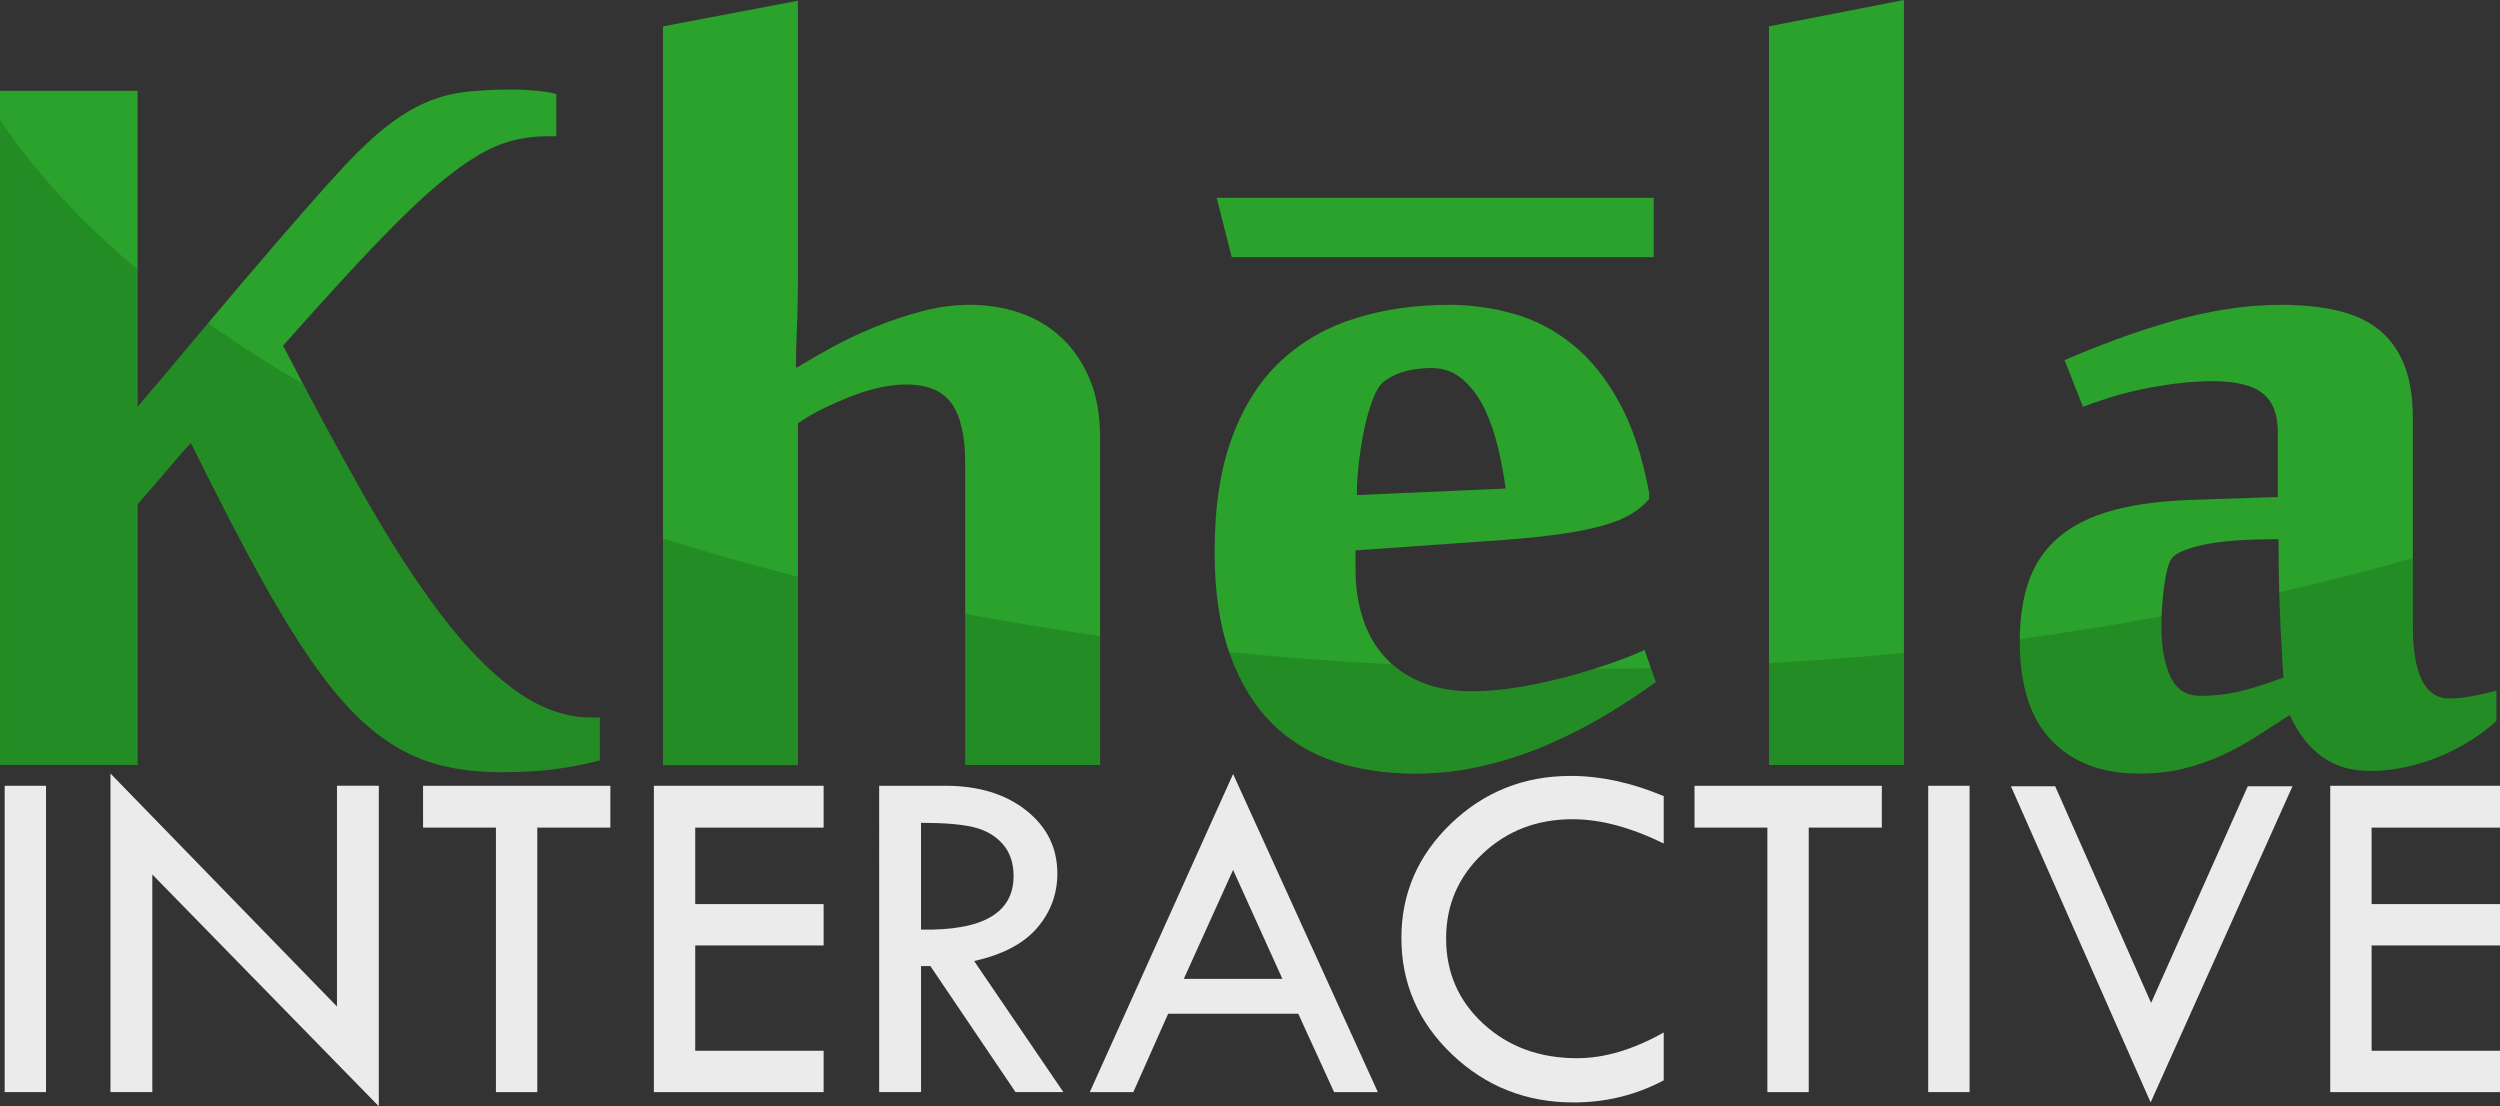 <?xml version="1.0" encoding="UTF-8" standalone="no"?>
<!-- Created with Inkscape (http://www.inkscape.org/) -->

<svg
   xmlns:dc="http://purl.org/dc/elements/1.1/"
   xmlns:cc="http://creativecommons.org/ns#"
   xmlns:rdf="http://www.w3.org/1999/02/22-rdf-syntax-ns#"
   xmlns:svg="http://www.w3.org/2000/svg"
   xmlns="http://www.w3.org/2000/svg"
   xmlns:sodipodi="http://sodipodi.sourceforge.net/DTD/sodipodi-0.dtd"
   xmlns:inkscape="http://www.inkscape.org/namespaces/inkscape"
   width="145.066"
   height="64.194"
   id="svg2"
   version="1.1"
   inkscape:version="0.48.4 r9939"
   sodipodi:docname="khela.svg">
  <rect width="100%" height="100%" fill="#333333" stroke="none"/>
  <defs
     id="defs4" />
  <sodipodi:namedview
     id="base"
     pagecolor="#ffffff"
     bordercolor="#666666"
     borderopacity="1.0"
     inkscape:pageopacity="0.0"
     inkscape:pageshadow="2"
     inkscape:zoom="1.4"
     inkscape:cx="94.539266"
     inkscape:cy="83.943837"
     inkscape:document-units="px"
     inkscape:current-layer="layer1"
     showgrid="false"
     fit-margin-top="0"
     fit-margin-left="0"
     fit-margin-right="0"
     fit-margin-bottom="0"
     inkscape:window-width="1538"
     inkscape:window-height="878"
     inkscape:window-x="-8"
     inkscape:window-y="-8"
     inkscape:window-maximized="1" />
  <g
     inkscape:label="Layer 1"
     inkscape:groupmode="layer"
     id="layer1"
     transform="translate(-254.757,-521.25)">
    <path
       inkscape:connector-curvature="0"
       id="path3856"
       style="font-size:36.522px;font-style:normal;font-variant:normal;font-weight:normal;font-stretch:normal;line-height:125%;letter-spacing:0px;word-spacing:0px;fill:#ebebeb;fill-opacity:1;stroke:none;font-family:Tw Cen MT;-inkscape-font-specification:Tw Cen MT"
       d="m 255.028,566.846 2.4,0 0,17.775 -2.4,0 z" />
    <path
       inkscape:connector-curvature="0"
       id="path3858"
       style="font-size:36.522px;font-style:normal;font-variant:normal;font-weight:normal;font-stretch:normal;line-height:125%;letter-spacing:0px;word-spacing:0px;fill:#ebebeb;fill-opacity:1;stroke:none;font-family:Tw Cen MT;-inkscape-font-specification:Tw Cen MT"
       d="m 261.167,566.134 13.143,13.519 0,-12.808 2.428,0 0,18.598 -13.143,-13.45 0,12.627 -2.428,0 z" />
    <path
       inkscape:connector-curvature="0"
       id="path3860"
       style="font-size:36.522px;font-style:normal;font-variant:normal;font-weight:normal;font-stretch:normal;line-height:125%;letter-spacing:0px;word-spacing:0px;fill:#ebebeb;fill-opacity:1;stroke:none;font-family:Tw Cen MT;-inkscape-font-specification:Tw Cen MT"
       d="m 279.305,566.846 10.869,0 0,2.428 -4.241,0 0,15.347 -2.4,0 0,-15.347 -4.227,0 z" />
    <path
       inkscape:connector-curvature="0"
       id="path3862"
       style="font-size:36.522px;font-style:normal;font-variant:normal;font-weight:normal;font-stretch:normal;line-height:125%;letter-spacing:0px;word-spacing:0px;fill:#ebebeb;fill-opacity:1;stroke:none;font-family:Tw Cen MT;-inkscape-font-specification:Tw Cen MT"
       d="m 292.699,566.846 9.85,0 0,2.428 -7.45,0 0,4.437 7.45,0 0,2.4 -7.45,0 0,6.111 7.45,0 0,2.4 -9.85,0 z" />
    <path
       inkscape:connector-curvature="0"
       id="path3864"
       style="font-size:36.522px;font-style:normal;font-variant:normal;font-weight:normal;font-stretch:normal;line-height:125%;letter-spacing:0px;word-spacing:0px;fill:#ebebeb;fill-opacity:1;stroke:none;font-family:Tw Cen MT;-inkscape-font-specification:Tw Cen MT"
       d="m 305.772,566.846 3.851,0 c 1.916,10e-6 3.476,0.477 4.681,1.43 1.205,0.953 1.807,2.174 1.807,3.662 -2e-5,1.191 -0.391,2.242 -1.172,3.153 -0.781,0.912 -2,1.553 -3.655,1.925 l 5.176,7.604 -2.776,0 -4.939,-7.311 -0.544,0 0,7.311 -2.428,0 z m 2.428,2.149 0,6.195 c 3.581,0.074 5.372,-0.963 5.372,-3.111 0,-0.753 -0.209,-1.37 -0.628,-1.849 -0.419,-0.479 -0.977,-0.805 -1.674,-0.977 -0.698,-0.172 -1.721,-0.258 -3.069,-0.258 z" />
    <path
       inkscape:connector-curvature="0"
       id="path3866"
       style="font-size:36.522px;font-style:normal;font-variant:normal;font-weight:normal;font-stretch:normal;line-height:125%;letter-spacing:0px;word-spacing:0px;fill:#ebebeb;fill-opacity:1;stroke:none;font-family:Tw Cen MT;-inkscape-font-specification:Tw Cen MT"
       d="m 326.309,566.162 8.399,18.459 -2.539,0 -2.079,-4.548 -7.548,0 -2.023,4.548 -2.525,0 z m 0,5.567 -2.86,6.32 5.72,0 z" />
    <path
       inkscape:connector-curvature="0"
       id="path3868"
       style="font-size:36.522px;font-style:normal;font-variant:normal;font-weight:normal;font-stretch:normal;line-height:125%;letter-spacing:0px;word-spacing:0px;fill:#ebebeb;fill-opacity:1;stroke:none;font-family:Tw Cen MT;-inkscape-font-specification:Tw Cen MT"
       d="m 351.297,567.446 0,2.749 c -1.916,-0.939 -3.679,-1.409 -5.288,-1.409 -2.065,2e-5 -3.804,0.667 -5.218,2.002 -1.414,1.335 -2.121,2.974 -2.121,4.918 0,1.981 0.723,3.635 2.17,4.96 1.446,1.325 3.258,1.988 5.434,1.988 1.581,0 3.255,-0.498 5.023,-1.493 l 0,2.776 c -1.609,0.856 -3.353,1.284 -5.232,1.284 -2.753,0 -5.106,-0.932 -7.06,-2.797 -1.953,-1.865 -2.93,-4.114 -2.93,-6.746 0,-2.586 0.96,-4.799 2.881,-6.641 1.921,-1.842 4.234,-2.762 6.941,-2.763 1.739,2e-5 3.539,0.391 5.399,1.172 z" />
    <path
       inkscape:connector-curvature="0"
       id="path3870"
       style="font-size:36.522px;font-style:normal;font-variant:normal;font-weight:normal;font-stretch:normal;line-height:125%;letter-spacing:0px;word-spacing:0px;fill:#ebebeb;fill-opacity:1;stroke:none;font-family:Tw Cen MT;-inkscape-font-specification:Tw Cen MT"
       d="m 353.083,566.846 10.869,0 0,2.428 -4.241,0 0,15.347 -2.4,0 0,-15.347 -4.227,0 z" />
    <path
       inkscape:connector-curvature="0"
       id="path3872"
       style="font-size:36.522px;font-style:normal;font-variant:normal;font-weight:normal;font-stretch:normal;line-height:125%;letter-spacing:0px;word-spacing:0px;fill:#ebebeb;fill-opacity:1;stroke:none;font-family:Tw Cen MT;-inkscape-font-specification:Tw Cen MT"
       d="m 366.644,566.846 2.4,0 0,17.775 -2.4,0 z" />
    <path
       inkscape:connector-curvature="0"
       id="path3874"
       style="font-size:36.522px;font-style:normal;font-variant:normal;font-weight:normal;font-stretch:normal;line-height:125%;letter-spacing:0px;word-spacing:0px;fill:#ebebeb;fill-opacity:1;stroke:none;font-family:Tw Cen MT;-inkscape-font-specification:Tw Cen MT"
       d="m 371.444,566.874 2.567,0 5.567,12.571 5.609,-12.571 2.595,0 -8.232,18.347 z" />
    <path
       inkscape:connector-curvature="0"
       id="path3876"
       style="font-size:36.522px;font-style:normal;font-variant:normal;font-weight:normal;font-stretch:normal;line-height:125%;letter-spacing:0px;word-spacing:0px;fill:#ebebeb;fill-opacity:1;stroke:none;font-family:Tw Cen MT;-inkscape-font-specification:Tw Cen MT"
       d="m 389.972,566.846 9.85,0 0,2.428 -7.45,0 0,4.437 7.45,0 0,2.4 -7.45,0 0,6.111 7.45,0 0,2.4 -9.85,0 z" />
    <path
       d="m 286.502,529.157 c -0.713,4e-5 -1.401,0.089 -2.063,0.267 -0.662,0.178 -1.331,0.471 -2.006,0.879 -0.675,0.408 -1.388,0.923 -2.139,1.547 -0.751,0.624 -1.585,1.394 -2.502,2.311 -0.993,0.993 -2.037,2.088 -3.133,3.285 -1.095,1.197 -2.254,2.483 -3.476,3.858 1.63,3.158 3.196,6.061 4.699,8.71 1.503,2.649 2.973,4.928 4.412,6.838 1.439,1.91 2.884,3.394 4.336,4.45 1.452,1.057 2.941,1.585 4.47,1.585 l 0.458,0 0,2.483 c -0.866,0.229 -1.745,0.401 -2.636,0.516 -0.891,0.115 -1.923,0.172 -3.094,0.172 -1.273,0 -2.439,-0.134 -3.495,-0.401 -1.057,-0.267 -2.05,-0.707 -2.98,-1.318 -0.93,-0.611 -1.827,-1.407 -2.693,-2.388 -0.866,-0.981 -1.751,-2.177 -2.655,-3.591 -0.904,-1.413 -1.859,-3.062 -2.865,-4.947 -1.006,-1.885 -2.107,-4.037 -3.304,-6.456 -0.204,0.204 -0.446,0.471 -0.726,0.802 -0.28,0.331 -0.573,0.675 -0.879,1.031 -0.306,0.357 -0.592,0.688 -0.86,0.993 -0.267,0.306 -0.478,0.548 -0.63,0.726 l 0,15.128 -7.984,0 0,-39.118 7.984,0 0,18.337 c 0.764,-0.891 1.694,-1.993 2.789,-3.304 1.095,-1.312 2.216,-2.642 3.362,-3.992 1.146,-1.35 2.247,-2.63 3.304,-3.839 1.057,-1.21 1.929,-2.184 2.617,-2.922 0.917,-0.968 1.751,-1.738 2.502,-2.311 0.751,-0.573 1.49,-1.012 2.216,-1.318 0.726,-0.306 1.483,-0.503 2.273,-0.592 0.789,-0.089 1.681,-0.134 2.674,-0.134 0.433,6e-5 0.917,0.025 1.452,0.076 0.535,0.051 0.904,0.115 1.108,0.191 l 0,2.445 z"
       style="font-size:100px;font-style:normal;font-variant:normal;font-weight:bold;font-stretch:normal;line-height:125%;letter-spacing:0px;word-spacing:0px;fill:#2aa22b;fill-opacity:1;stroke:none;font-family:Sakkal Majalla;-inkscape-font-specification:Sakkal Majalla Bold"
       id="path3857"
       inkscape:connector-curvature="0" />
    <path
       d="m 301.019,542.566 c 0.535,-0.331 1.184,-0.707 1.948,-1.127 0.764,-0.42 1.592,-0.815 2.483,-1.184 0.891,-0.369 1.815,-0.681 2.77,-0.936 0.955,-0.255 1.891,-0.382 2.808,-0.382 1.044,2e-5 2.025,0.159 2.942,0.478 0.917,0.318 1.719,0.802 2.407,1.452 0.688,0.649 1.229,1.452 1.624,2.407 0.395,0.955 0.592,2.082 0.592,3.381 l 0,18.986 -7.831,0 0,-17.534 c -2e-5,-1.554 -0.261,-2.7 -0.783,-3.438 -0.522,-0.739 -1.407,-1.108 -2.655,-1.108 -0.458,2e-5 -0.955,0.057 -1.49,0.172 -0.535,0.115 -1.082,0.28 -1.643,0.497 -0.56,0.217 -1.114,0.458 -1.662,0.726 -0.548,0.267 -1.038,0.554 -1.471,0.86 l 0,19.827 -7.831,0 0,-42.862 7.831,-1.49 0,16.274 c -2e-5,0.458 -0.006,0.974 -0.02,1.547 -0.012,0.573 -0.032,1.114 -0.057,1.624 -0.025,0.611 -0.038,1.222 -0.038,1.834 z"
       style="font-size:100px;font-style:normal;font-variant:normal;font-weight:bold;font-stretch:normal;line-height:125%;letter-spacing:0px;word-spacing:0px;fill:#2aa22b;fill-opacity:1;stroke:none;font-family:Sakkal Majalla;-inkscape-font-specification:Sakkal Majalla Bold"
       id="path3859"
       inkscape:connector-curvature="0" />
    <path
       d="m 338.8,538.937 c 1.324,2e-5 2.604,0.178 3.839,0.535 1.235,0.357 2.368,0.955 3.4,1.795 1.031,0.84 1.929,1.961 2.693,3.362 0.764,1.401 1.337,3.145 1.719,5.234 l 0,0.344 c -0.255,0.306 -0.586,0.586 -0.993,0.84 -0.408,0.255 -0.936,0.478 -1.585,0.669 -0.649,0.191 -1.445,0.357 -2.388,0.497 -0.942,0.14 -2.076,0.261 -3.4,0.363 l -8.672,0.611 0,1.108 c 0,1.019 0.14,1.961 0.42,2.827 0.28,0.866 0.7,1.611 1.261,2.235 0.56,0.624 1.267,1.114 2.12,1.471 0.853,0.357 1.84,0.535 2.961,0.535 0.917,2e-5 1.878,-0.089 2.884,-0.267 1.006,-0.178 1.967,-0.395 2.884,-0.649 0.917,-0.255 1.751,-0.516 2.502,-0.783 0.751,-0.267 1.331,-0.503 1.738,-0.707 l 0.649,1.872 c -0.84,0.611 -1.776,1.229 -2.808,1.853 -1.031,0.624 -2.139,1.197 -3.324,1.719 -1.184,0.522 -2.439,0.942 -3.763,1.261 -1.324,0.318 -2.687,0.478 -4.088,0.478 -1.655,0 -3.19,-0.229 -4.603,-0.688 -1.413,-0.458 -2.636,-1.197 -3.667,-2.216 -1.031,-1.019 -1.846,-2.349 -2.445,-3.992 -0.598,-1.643 -0.898,-3.635 -0.898,-5.979 0,-2.623 0.344,-4.852 1.031,-6.685 0.688,-1.834 1.643,-3.311 2.865,-4.431 1.222,-1.121 2.661,-1.936 4.317,-2.445 1.655,-0.509 3.438,-0.764 5.348,-0.764 z m -3.706,4.431 c -0.229,0.153 -0.439,0.465 -0.63,0.936 -0.191,0.471 -0.357,1.019 -0.497,1.643 -0.14,0.624 -0.255,1.292 -0.344,2.006 -0.089,0.713 -0.134,1.388 -0.134,2.025 l 8.634,-0.382 c -0.102,-0.764 -0.248,-1.554 -0.439,-2.369 -0.191,-0.815 -0.452,-1.566 -0.783,-2.254 -0.331,-0.688 -0.751,-1.254 -1.261,-1.7 -0.509,-0.446 -1.121,-0.668 -1.834,-0.669 -0.484,4e-5 -0.961,0.057 -1.433,0.172 -0.471,0.115 -0.898,0.312 -1.28,0.592 z"
       style="font-size:100px;font-style:normal;font-variant:normal;font-weight:bold;font-stretch:normal;line-height:125%;letter-spacing:0px;word-spacing:0px;fill:#2aa22b;fill-opacity:1;stroke:none;font-family:Sakkal Majalla;-inkscape-font-specification:Sakkal Majalla Bold"
       id="path3861"
       inkscape:connector-curvature="0" />
    <path
       d="m 365.235,565.64 -7.831,0 0,-42.862 7.831,-1.528 z"
       style="font-size:100px;font-style:normal;font-variant:normal;font-weight:bold;font-stretch:normal;line-height:125%;letter-spacing:0px;word-spacing:0px;fill:#2aa22b;fill-opacity:1;stroke:none;font-family:Sakkal Majalla;-inkscape-font-specification:Sakkal Majalla Bold"
       id="path3863"
       inkscape:connector-curvature="0" />
    <path
       d="m 396.904,561.781 c 0.688,10e-6 1.592,-0.153 2.712,-0.458 l 0,1.757 c -0.408,0.382 -0.891,0.751 -1.452,1.108 -0.56,0.357 -1.159,0.669 -1.795,0.936 -0.637,0.267 -1.299,0.478 -1.986,0.63 -0.688,0.153 -1.363,0.229 -2.025,0.229 -0.713,0 -1.324,-0.095 -1.834,-0.287 -0.509,-0.191 -0.949,-0.446 -1.318,-0.764 -0.369,-0.318 -0.681,-0.669 -0.936,-1.051 -0.255,-0.382 -0.471,-0.764 -0.649,-1.146 -0.662,0.433 -1.312,0.853 -1.948,1.261 -0.637,0.407 -1.305,0.77 -2.006,1.089 -0.7,0.318 -1.439,0.573 -2.216,0.764 -0.777,0.191 -1.636,0.287 -2.579,0.287 -2.139,0 -3.827,-0.637 -5.062,-1.91 -1.235,-1.273 -1.853,-3.196 -1.853,-5.768 0,-1.375 0.185,-2.566 0.554,-3.572 0.369,-1.006 0.961,-1.846 1.776,-2.521 0.815,-0.675 1.872,-1.184 3.171,-1.528 1.299,-0.344 2.891,-0.541 4.775,-0.592 l 4.699,-0.153 0,-3.782 c 0,-1.019 -0.293,-1.764 -0.879,-2.235 -0.586,-0.471 -1.566,-0.707 -2.942,-0.707 -0.993,2e-5 -2.139,0.115 -3.438,0.344 -1.299,0.229 -2.649,0.611 -4.049,1.146 l -1.07,-2.712 c 0.942,-0.407 1.929,-0.802 2.961,-1.184 1.031,-0.382 2.076,-0.726 3.133,-1.031 1.057,-0.306 2.127,-0.548 3.209,-0.726 1.082,-0.178 2.171,-0.267 3.266,-0.267 1.197,2e-5 2.273,0.108 3.228,0.325 0.955,0.216 1.757,0.579 2.407,1.089 0.649,0.509 1.146,1.184 1.49,2.025 0.344,0.84 0.516,1.885 0.516,3.133 l 0,12.072 c -2e-5,2.801 0.713,4.202 2.139,4.202 z m -9.627,-1.222 c -0.025,-0.102 -0.051,-0.388 -0.076,-0.86 -0.025,-0.471 -0.057,-1.07 -0.096,-1.795 -0.038,-0.726 -0.07,-1.547 -0.095,-2.464 -0.025,-0.917 -0.038,-1.885 -0.038,-2.903 -1.91,0 -3.362,0.108 -4.355,0.325 -0.993,0.216 -1.604,0.478 -1.834,0.783 -0.102,0.127 -0.191,0.344 -0.267,0.649 -0.076,0.306 -0.14,0.649 -0.191,1.031 -0.051,0.382 -0.089,0.777 -0.115,1.184 -0.025,0.407 -0.038,0.777 -0.038,1.108 0,1.172 0.172,2.133 0.516,2.884 0.344,0.751 0.923,1.127 1.738,1.127 0.866,0 1.694,-0.102 2.483,-0.306 0.789,-0.204 1.579,-0.458 2.368,-0.764 z"
       style="font-size:100px;font-style:normal;font-variant:normal;font-weight:bold;font-stretch:normal;line-height:125%;letter-spacing:0px;word-spacing:0px;fill:#2aa22b;fill-opacity:1;stroke:none;font-family:Sakkal Majalla;-inkscape-font-specification:Sakkal Majalla Bold"
       id="path3865"
       inkscape:connector-curvature="0" />
    <path
       inkscape:connector-curvature="0"
       id="path3871"
       style="font-size:100px;font-style:normal;font-variant:normal;font-weight:bold;font-stretch:normal;line-height:125%;letter-spacing:0px;word-spacing:0px;fill:#2aa22b;fill-opacity:1;stroke:none;font-family:Sakkal Majalla;-inkscape-font-specification:Sakkal Majalla Bold"
       d="m 350.716,532.726 0,3.444 -24.488,0 -0.873,-3.444 z" />
    <path
       style="font-size:100px;font-style:normal;font-variant:normal;font-weight:bold;font-stretch:normal;line-height:125%;letter-spacing:0px;word-spacing:0px;fill:#000000;fill-opacity:0.133;stroke:none;font-family:Sakkal Majalla;-inkscape-font-specification:Sakkal Majalla Bold"
       d="m 254.766,528.211 0,37.431 7.97,0 0,-15.134 c 0.153,-0.178 0.368,-0.428 0.636,-0.733 0.267,-0.306 0.55,-0.621 0.856,-0.978 0.306,-0.357 0.6,-0.696 0.88,-1.027 0.28,-0.331 0.53,-0.603 0.733,-0.807 1.197,2.419 2.295,4.57 3.301,6.455 1.006,1.885 1.956,3.525 2.861,4.939 0.904,1.413 1.799,2.613 2.665,3.594 0.866,0.98 1.76,1.785 2.689,2.396 0.93,0.611 1.926,1.053 2.983,1.32 1.057,0.267 2.223,0.391 3.496,0.391 1.171,0 2.189,-0.057 3.081,-0.171 0.891,-0.115 1.775,-0.284 2.64,-0.513 l 0,-2.494 -0.465,0 c -1.528,0 -3.023,-0.508 -4.474,-1.565 -1.452,-1.057 -2.889,-2.54 -4.327,-4.45 -1.439,-1.91 -2.898,-4.197 -4.401,-6.846 -1.14,-2.009 -2.351,-4.203 -3.57,-6.503 -1.951,-1.124 -3.777,-2.309 -5.501,-3.521 -0.434,0.517 -0.871,1.056 -1.296,1.565 -1.095,1.312 -2.023,2.409 -2.787,3.301 l 0,-7.97 c -3.248,-2.728 -5.93,-5.638 -7.97,-8.679 z"
       id="path3050"
       inkscape:connector-curvature="0" />
    <path
       style="font-size:100px;font-style:normal;font-variant:normal;font-weight:bold;font-stretch:normal;line-height:125%;letter-spacing:0px;word-spacing:0px;fill:#000000;fill-opacity:0.133;stroke:none;font-family:Sakkal Majalla;-inkscape-font-specification:Sakkal Majalla Bold"
       d="m 293.224,552.489 0,13.154 7.824,0 0,-10.929 c -2.685,-0.685 -5.298,-1.424 -7.824,-2.225 z"
       id="path3048"
       inkscape:connector-curvature="0" />
    <path
       style="font-size:100px;font-style:normal;font-variant:normal;font-weight:bold;font-stretch:normal;line-height:125%;letter-spacing:0px;word-spacing:0px;fill:#000000;fill-opacity:0.133;stroke:none;font-family:Sakkal Majalla;-inkscape-font-specification:Sakkal Majalla Bold"
       d="m 394.761,553.638 c -2.511,0.717 -5.098,1.374 -7.75,1.98 0.025,0.838 0.062,1.599 0.098,2.274 0.038,0.726 0.072,1.338 0.098,1.809 0.025,0.471 0.048,0.754 0.073,0.856 -0.79,0.306 -1.582,0.554 -2.372,0.758 -0.79,0.204 -1.628,0.318 -2.494,0.318 -0.815,0 -1.392,-0.373 -1.736,-1.125 -0.344,-0.751 -0.513,-1.713 -0.513,-2.885 0,-0.18 0.014,-0.404 0.024,-0.611 -2.688,0.495 -5.441,0.941 -8.239,1.32 -3.8e-4,0.042 0,0.08 0,0.122 0,2.572 0.623,4.497 1.858,5.77 1.235,1.273 2.922,1.907 5.061,1.907 0.942,0 1.815,-0.102 2.592,-0.293 0.777,-0.191 1.5,-0.44 2.2,-0.758 0.7,-0.318 1.368,-0.668 2.005,-1.076 0.637,-0.407 1.294,-0.838 1.956,-1.271 0.178,0.382 0.405,0.767 0.66,1.149 0.255,0.382 0.56,0.733 0.929,1.051 0.369,0.318 0.811,0.567 1.32,0.758 0.509,0.191 1.121,0.293 1.834,0.293 0.662,0 1.342,-0.067 2.029,-0.22 0.688,-0.153 1.344,-0.368 1.98,-0.636 0.637,-0.267 1.224,-0.573 1.785,-0.929 0.56,-0.357 1.059,-0.743 1.467,-1.125 l 0,-1.76 c -1.121,0.306 -2.026,0.465 -2.714,0.465 -1.426,0 -2.152,-1.404 -2.151,-4.205 l 0,-3.936 z"
       id="path3046"
       inkscape:connector-curvature="0" />
    <path
       style="font-size:100px;font-style:normal;font-variant:normal;font-weight:bold;font-stretch:normal;line-height:125%;letter-spacing:0px;word-spacing:0px;fill:#000000;fill-opacity:0.133;stroke:none;font-family:Sakkal Majalla;-inkscape-font-specification:Sakkal Majalla Bold"
       d="m 310.754,556.865 0,8.777 7.848,0 0,-7.481 c -2.665,-0.38 -5.286,-0.81 -7.848,-1.296 z"
       id="path3044"
       inkscape:connector-curvature="0" />
    <path
       style="font-size:100px;font-style:normal;font-variant:normal;font-weight:bold;font-stretch:normal;line-height:125%;letter-spacing:0px;word-spacing:0px;fill:#000000;fill-opacity:0.133;stroke:none;font-family:Sakkal Majalla;-inkscape-font-specification:Sakkal Majalla Bold"
       d="m 326.084,559.09 c 0.016,0.047 0.032,0.1 0.049,0.147 0.598,1.643 1.413,2.966 2.445,3.985 1.031,1.019 2.254,1.766 3.667,2.225 1.413,0.458 2.941,0.685 4.596,0.685 1.401,0 2.783,-0.146 4.107,-0.465 1.324,-0.318 2.581,-0.749 3.765,-1.271 1.184,-0.522 2.269,-1.087 3.301,-1.711 1.031,-0.624 1.971,-1.247 2.812,-1.858 l -0.269,-0.807 c -1.091,0.025 -2.2,0.018 -3.301,0.024 -0.016,10e-5 -0.033,-1.2e-4 -0.049,0 -0.408,0.126 -0.829,0.268 -1.271,0.391 -0.917,0.255 -1.879,0.482 -2.885,0.66 -1.006,0.178 -1.968,0.269 -2.885,0.269 -1.121,0 -2.105,-0.181 -2.958,-0.538 -0.64,-0.267 -1.192,-0.61 -1.663,-1.027 -3.202,-0.165 -6.362,-0.396 -9.462,-0.709 z"
       id="path3042"
       inkscape:connector-curvature="0" />
    <path
       style="font-size:100px;font-style:normal;font-variant:normal;font-weight:bold;font-stretch:normal;line-height:125%;letter-spacing:0px;word-spacing:0px;fill:#000000;fill-opacity:0.133;stroke:none;font-family:Sakkal Majalla;-inkscape-font-specification:Sakkal Majalla Bold"
       d="m 365.202,559.139 c -2.559,0.251 -5.17,0.436 -7.799,0.587 l 0,5.917 7.824,0 0,-6.503 c -0.008,5.9e-4 -0.016,-5.9e-4 -0.025,0 z"
       id="path3987"
       inkscape:connector-curvature="0" />
  </g>
</svg>
